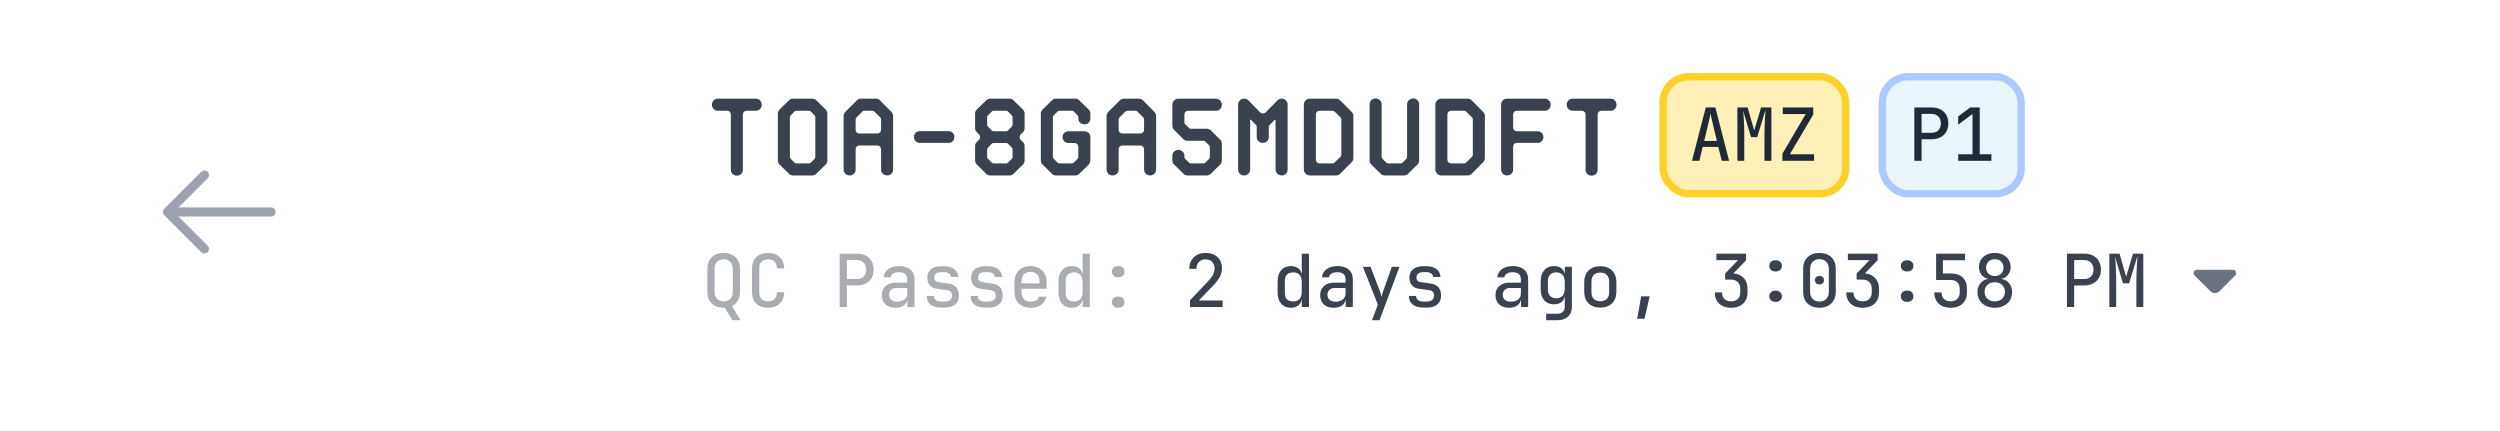<svg width="342" height="59" viewBox="0 0 342 59" fill="none" xmlns="http://www.w3.org/2000/svg">
<g filter="url(#filter0_d_1139_12044)">
<rect width="40" height="55" transform="translate(0 0.5)" fill="white"/>
<path fill-rule="evenodd" clip-rule="evenodd" d="M28.417 22.5C28.661 22.744 28.661 23.14 28.417 23.384L23.801 28L28.417 32.617C28.661 32.861 28.661 33.256 28.417 33.501C28.173 33.745 27.777 33.745 27.533 33.501L22.475 28.442C22.358 28.325 22.292 28.166 22.292 28C22.292 27.834 22.358 27.675 22.475 27.558L27.533 22.5C27.777 22.256 28.173 22.256 28.417 22.5Z" fill="#9CA3AF"/>
<path fill-rule="evenodd" clip-rule="evenodd" d="M22.433 28C22.433 27.655 22.713 27.375 23.058 27.375H37.083C37.428 27.375 37.708 27.655 37.708 28C37.708 28.345 37.428 28.625 37.083 28.625H23.058C22.713 28.625 22.433 28.345 22.433 28Z" fill="#9CA3AF"/>
<path d="M57.824 47.067C56.263 52.083 51.62 55.5 46.367 55.5L40 55.5L40 0.5L72 0.5L69.135 10.733L57.824 47.067Z" fill="white"/>
</g>
<g filter="url(#filter1_d_1139_12044)">
<path d="M80.801 1.46881e-06L96 2.79753e-06L96 56L74.894 56C69.493 56 65.644 50.759 67.261 45.605L69.39 38.817L80.801 1.46881e-06Z" fill="white"/>
<rect width="212" height="56" transform="translate(96)" fill="white"/>
<path d="M101.625 14.658V22.224C101.625 22.453 101.547 22.646 101.391 22.802C101.234 22.954 101.037 23.029 100.797 23.029C100.568 23.029 100.373 22.954 100.211 22.802C100.055 22.646 99.977 22.453 99.977 22.224V14.658C99.977 14.516 99.926 14.396 99.823 14.299C99.726 14.201 99.606 14.152 99.464 14.152H98.205C97.975 14.152 97.782 14.072 97.626 13.911C97.47 13.749 97.392 13.554 97.392 13.325C97.392 13.095 97.47 12.9 97.626 12.739C97.782 12.578 97.975 12.497 98.205 12.497H103.412C103.642 12.497 103.83 12.578 103.976 12.739C104.127 12.895 104.203 13.09 104.203 13.325C104.203 13.559 104.127 13.757 103.976 13.918C103.83 14.074 103.642 14.152 103.412 14.152H102.138C101.996 14.152 101.874 14.201 101.771 14.299C101.674 14.396 101.625 14.516 101.625 14.658ZM111.696 12.753L112.956 13.984C113.108 14.135 113.183 14.326 113.183 14.555V20.942C113.183 21.171 113.108 21.362 112.956 21.513L111.696 22.744C111.55 22.915 111.357 23 111.118 23H108.474C108.225 23 108.034 22.915 107.902 22.744L106.643 21.513C106.486 21.357 106.408 21.166 106.408 20.942V14.555C106.408 14.331 106.486 14.14 106.643 13.984L107.902 12.753C108.034 12.582 108.225 12.497 108.474 12.497H111.118C111.357 12.497 111.55 12.582 111.696 12.753ZM110.92 21.242L111.447 20.707C111.506 20.634 111.535 20.549 111.535 20.451V15.053C111.535 14.956 111.506 14.87 111.447 14.797L110.92 14.255C110.852 14.187 110.761 14.152 110.649 14.152H108.957C108.845 14.152 108.754 14.187 108.686 14.255L108.159 14.797C108.09 14.865 108.056 14.951 108.056 15.053V20.451C108.056 20.554 108.09 20.639 108.159 20.707L108.686 21.242C108.759 21.315 108.85 21.352 108.957 21.352H110.649C110.756 21.352 110.847 21.315 110.92 21.242ZM122.178 14.87V22.187C122.178 22.416 122.1 22.609 121.944 22.766C121.792 22.922 121.602 23 121.372 23C121.138 23 120.938 22.922 120.772 22.766C120.611 22.609 120.53 22.416 120.53 22.187V19.419C120.53 19.277 120.481 19.157 120.383 19.06C120.291 18.957 120.174 18.906 120.032 18.906H117.542C117.4 18.906 117.283 18.955 117.19 19.052C117.097 19.15 117.051 19.272 117.051 19.419V22.187C117.051 22.416 116.97 22.609 116.809 22.766C116.648 22.922 116.453 23 116.223 23C115.994 23 115.799 22.922 115.637 22.766C115.481 22.609 115.403 22.416 115.403 22.187V14.87C115.403 14.646 115.481 14.455 115.637 14.299L117.197 12.753C117.344 12.582 117.529 12.497 117.754 12.497H119.842C120.047 12.497 120.23 12.578 120.391 12.739L121.936 14.299C122.097 14.46 122.178 14.65 122.178 14.87ZM120.53 16.745V15.332C120.53 15.224 120.501 15.141 120.442 15.082L119.6 14.255C119.531 14.187 119.446 14.152 119.343 14.152H118.252C118.14 14.152 118.05 14.187 117.981 14.255L117.154 15.082C117.085 15.151 117.051 15.234 117.051 15.332V16.745C117.051 16.892 117.097 17.014 117.19 17.111C117.283 17.209 117.4 17.258 117.542 17.258H120.032C120.174 17.258 120.291 17.209 120.383 17.111C120.481 17.009 120.53 16.887 120.53 16.745ZM125.833 16.943H129.766C129.996 16.943 130.184 17.019 130.33 17.17C130.482 17.316 130.557 17.504 130.557 17.734C130.557 17.968 130.482 18.164 130.33 18.32C130.184 18.471 129.996 18.547 129.766 18.547H125.833C125.604 18.547 125.411 18.469 125.255 18.312C125.103 18.156 125.028 17.963 125.028 17.734C125.028 17.504 125.103 17.316 125.255 17.17C125.411 17.019 125.604 16.943 125.833 16.943ZM138.117 23H135.458C135.209 23 135.018 22.915 134.887 22.744L133.627 21.513C133.471 21.357 133.392 21.166 133.392 20.942V18.994C133.392 18.75 133.471 18.559 133.627 18.422L133.927 18.122C134.03 18.02 134.081 17.895 134.081 17.748C134.081 17.612 134.03 17.492 133.927 17.39L133.627 17.089C133.471 16.953 133.392 16.762 133.392 16.518V14.555C133.392 14.331 133.471 14.14 133.627 13.984L134.887 12.753C135.018 12.582 135.209 12.497 135.458 12.497H138.117C138.346 12.497 138.534 12.582 138.681 12.753L139.94 13.984C140.092 14.135 140.167 14.326 140.167 14.555V16.518C140.167 16.748 140.092 16.938 139.94 17.089L139.625 17.39C139.537 17.477 139.494 17.597 139.494 17.748C139.494 17.91 139.537 18.034 139.625 18.122L139.94 18.422C140.092 18.574 140.167 18.764 140.167 18.994V20.942C140.167 21.171 140.092 21.362 139.94 21.513L138.681 22.744C138.534 22.915 138.346 23 138.117 23ZM138.432 14.797L137.904 14.255C137.836 14.187 137.746 14.152 137.633 14.152H135.941C135.829 14.152 135.739 14.187 135.67 14.255L135.143 14.797C135.075 14.865 135.04 14.946 135.04 15.039V16.042C135.04 16.145 135.075 16.23 135.143 16.298L135.67 16.848C135.758 16.921 135.849 16.957 135.941 16.957H137.633C137.726 16.957 137.816 16.921 137.904 16.848L138.432 16.298C138.49 16.225 138.519 16.14 138.519 16.042V15.039C138.519 14.951 138.49 14.87 138.432 14.797ZM138.432 19.221L137.904 18.664C137.821 18.596 137.731 18.561 137.633 18.561H135.941C135.844 18.561 135.753 18.596 135.67 18.664L135.143 19.221C135.075 19.289 135.04 19.375 135.04 19.477V20.466C135.04 20.559 135.075 20.639 135.143 20.707L135.67 21.242C135.744 21.315 135.834 21.352 135.941 21.352H137.633C137.741 21.352 137.831 21.315 137.904 21.242L138.432 20.707C138.49 20.634 138.519 20.554 138.519 20.466V19.477C138.519 19.379 138.49 19.294 138.432 19.221ZM147.514 15.214V15.039C147.514 14.951 147.485 14.87 147.426 14.797L146.899 14.255C146.831 14.187 146.74 14.152 146.628 14.152H144.936C144.824 14.152 144.733 14.187 144.665 14.255L144.138 14.797C144.069 14.865 144.035 14.946 144.035 15.039V20.466C144.035 20.559 144.069 20.639 144.138 20.707L144.665 21.242C144.738 21.315 144.829 21.352 144.936 21.352H146.628C146.735 21.352 146.826 21.315 146.899 21.242L147.426 20.707C147.485 20.634 147.514 20.554 147.514 20.466V19.067C147.514 18.925 147.465 18.806 147.368 18.708C147.275 18.61 147.158 18.561 147.016 18.561H146.167C145.947 18.561 145.756 18.483 145.595 18.327C145.434 18.171 145.354 17.978 145.354 17.748C145.354 17.524 145.434 17.336 145.595 17.185C145.756 17.033 145.947 16.957 146.167 16.957H148.356C148.586 16.957 148.776 17.033 148.928 17.185C149.084 17.331 149.162 17.519 149.162 17.748V20.927C149.162 21.142 149.086 21.337 148.935 21.513L147.675 22.744C147.529 22.915 147.336 23 147.097 23H144.453C144.204 23 144.013 22.915 143.881 22.744L142.622 21.513C142.465 21.357 142.387 21.162 142.387 20.927V14.555C142.387 14.331 142.465 14.14 142.622 13.984L143.881 12.753C144.013 12.582 144.204 12.497 144.453 12.497H147.097C147.336 12.497 147.529 12.582 147.675 12.753L148.935 13.984C149.086 14.135 149.162 14.326 149.162 14.555V15.214C149.162 15.444 149.084 15.634 148.928 15.786C148.776 15.937 148.586 16.013 148.356 16.013C148.122 16.013 147.922 15.937 147.756 15.786C147.595 15.634 147.514 15.444 147.514 15.214ZM158.157 14.87V22.187C158.157 22.416 158.079 22.609 157.922 22.766C157.771 22.922 157.581 23 157.351 23C157.117 23 156.917 22.922 156.751 22.766C156.589 22.609 156.509 22.416 156.509 22.187V19.419C156.509 19.277 156.46 19.157 156.362 19.06C156.27 18.957 156.152 18.906 156.011 18.906H153.521C153.379 18.906 153.262 18.955 153.169 19.052C153.076 19.15 153.03 19.272 153.03 19.419V22.187C153.03 22.416 152.949 22.609 152.788 22.766C152.627 22.922 152.432 23 152.202 23C151.973 23 151.777 22.922 151.616 22.766C151.46 22.609 151.382 22.416 151.382 22.187V14.87C151.382 14.646 151.46 14.455 151.616 14.299L153.176 12.753C153.323 12.582 153.508 12.497 153.733 12.497H155.82C156.025 12.497 156.209 12.578 156.37 12.739L157.915 14.299C158.076 14.46 158.157 14.65 158.157 14.87ZM156.509 16.745V15.332C156.509 15.224 156.48 15.141 156.421 15.082L155.579 14.255C155.51 14.187 155.425 14.152 155.322 14.152H154.231C154.119 14.152 154.028 14.187 153.96 14.255L153.132 15.082C153.064 15.151 153.03 15.234 153.03 15.332V16.745C153.03 16.892 153.076 17.014 153.169 17.111C153.262 17.209 153.379 17.258 153.521 17.258H156.011C156.152 17.258 156.27 17.209 156.362 17.111C156.46 17.009 156.509 16.887 156.509 16.745ZM162.025 20.283V20.466C162.025 20.568 162.059 20.654 162.127 20.722L162.654 21.242C162.728 21.315 162.818 21.352 162.925 21.352H164.617C164.725 21.352 164.815 21.315 164.888 21.242L165.416 20.722C165.474 20.649 165.504 20.564 165.504 20.466V19.148C165.504 19.05 165.474 18.964 165.416 18.891L164.888 18.364C164.82 18.295 164.73 18.261 164.617 18.261H162.442C162.188 18.261 161.998 18.181 161.871 18.02L160.611 16.774C160.455 16.618 160.377 16.423 160.377 16.189V13.325C160.377 13.095 160.455 12.9 160.611 12.739C160.772 12.578 160.967 12.497 161.197 12.497H166.346C166.575 12.497 166.766 12.578 166.917 12.739C167.073 12.895 167.152 13.09 167.152 13.325C167.152 13.564 167.073 13.762 166.917 13.918C166.766 14.074 166.575 14.152 166.346 14.152H162.515C162.374 14.152 162.257 14.201 162.164 14.299C162.071 14.396 162.025 14.516 162.025 14.658V15.727C162.025 15.849 162.059 15.935 162.127 15.983L162.654 16.503C162.728 16.577 162.818 16.613 162.925 16.613H165.086C165.325 16.613 165.518 16.696 165.665 16.862L166.925 18.093C167.076 18.269 167.152 18.459 167.152 18.664V20.956C167.152 21.152 167.076 21.337 166.925 21.513L165.665 22.744C165.518 22.915 165.325 23 165.086 23H162.442C162.193 23 162.003 22.915 161.871 22.744L160.611 21.513C160.455 21.357 160.377 21.171 160.377 20.956V20.283C160.377 20.068 160.455 19.885 160.611 19.733C160.772 19.582 160.967 19.506 161.197 19.506C161.426 19.506 161.622 19.582 161.783 19.733C161.944 19.885 162.025 20.068 162.025 20.283ZM174.498 22.187V15.485C174.498 15.407 174.479 15.368 174.44 15.368C174.415 15.368 174.384 15.388 174.345 15.427L173.671 16.115C173.602 16.184 173.568 16.274 173.568 16.386V17.748C173.568 17.978 173.49 18.169 173.334 18.32C173.178 18.471 172.985 18.547 172.755 18.547C172.516 18.547 172.316 18.471 172.155 18.32C171.998 18.169 171.92 17.978 171.92 17.748V16.386C171.92 16.269 171.888 16.179 171.825 16.115L171.166 15.412C171.141 15.373 171.112 15.354 171.078 15.354C171.039 15.354 171.019 15.393 171.019 15.471V22.187C171.019 22.416 170.939 22.609 170.778 22.766C170.617 22.922 170.421 23 170.192 23C169.962 23 169.767 22.922 169.606 22.766C169.45 22.609 169.371 22.416 169.371 22.187V13.31C169.371 13.081 169.45 12.888 169.606 12.731C169.767 12.575 169.962 12.497 170.192 12.497C170.431 12.497 170.631 12.578 170.792 12.739L172.382 14.372C172.523 14.475 172.648 14.526 172.755 14.526C172.838 14.526 172.96 14.479 173.121 14.387L174.74 12.739C174.901 12.578 175.101 12.497 175.341 12.497C175.57 12.497 175.761 12.575 175.912 12.731C176.068 12.888 176.146 13.081 176.146 13.31V22.187C176.146 22.416 176.068 22.609 175.912 22.766C175.761 22.922 175.57 23 175.341 23C175.106 23 174.906 22.922 174.74 22.766C174.579 22.609 174.498 22.416 174.498 22.187ZM183.354 12.739L184.899 14.299C185.06 14.46 185.141 14.65 185.141 14.87V20.627C185.141 20.847 185.06 21.037 184.899 21.198L183.354 22.758C183.193 22.919 183.01 23 182.805 23H179.186C178.957 23 178.762 22.919 178.6 22.758C178.444 22.597 178.366 22.402 178.366 22.172V13.325C178.366 13.095 178.444 12.9 178.6 12.739C178.762 12.578 178.957 12.497 179.186 12.497H182.805C183.01 12.497 183.193 12.578 183.354 12.739ZM182.563 21.242L183.405 20.422C183.464 20.349 183.493 20.258 183.493 20.151V15.354C183.493 15.246 183.464 15.156 183.405 15.082L182.563 14.255C182.495 14.187 182.409 14.152 182.307 14.152H180.505C180.363 14.152 180.246 14.201 180.153 14.299C180.06 14.396 180.014 14.516 180.014 14.658V20.839C180.014 20.986 180.06 21.108 180.153 21.206C180.246 21.303 180.363 21.352 180.505 21.352H182.307C182.404 21.352 182.49 21.315 182.563 21.242ZM189.009 13.281V20.451C189.009 20.554 189.043 20.639 189.111 20.707L189.639 21.242C189.712 21.315 189.802 21.352 189.91 21.352H191.602C191.709 21.352 191.799 21.315 191.873 21.242L192.4 20.707C192.458 20.649 192.488 20.564 192.488 20.451V13.281C192.488 13.051 192.568 12.858 192.729 12.702C192.896 12.546 193.096 12.468 193.33 12.468C193.56 12.468 193.75 12.546 193.901 12.702C194.058 12.858 194.136 13.051 194.136 13.281V20.942C194.136 21.171 194.06 21.362 193.909 21.513L192.649 22.744C192.502 22.915 192.31 23 192.07 23H189.426C189.177 23 188.987 22.915 188.855 22.744L187.595 21.513C187.439 21.357 187.361 21.166 187.361 20.942V13.281C187.361 13.051 187.439 12.858 187.595 12.702C187.756 12.546 187.952 12.468 188.181 12.468C188.411 12.468 188.606 12.546 188.767 12.702C188.928 12.858 189.009 13.051 189.009 13.281ZM201.343 12.739L202.889 14.299C203.05 14.46 203.13 14.65 203.13 14.87V20.627C203.13 20.847 203.05 21.037 202.889 21.198L201.343 22.758C201.182 22.919 200.999 23 200.794 23H197.176C196.946 23 196.751 22.919 196.59 22.758C196.434 22.597 196.356 22.402 196.356 22.172V13.325C196.356 13.095 196.434 12.9 196.59 12.739C196.751 12.578 196.946 12.497 197.176 12.497H200.794C200.999 12.497 201.182 12.578 201.343 12.739ZM200.552 21.242L201.395 20.422C201.453 20.349 201.483 20.258 201.483 20.151V15.354C201.483 15.246 201.453 15.156 201.395 15.082L200.552 14.255C200.484 14.187 200.399 14.152 200.296 14.152H198.494C198.353 14.152 198.235 14.201 198.143 14.299C198.05 14.396 198.004 14.516 198.004 14.658V20.839C198.004 20.986 198.05 21.108 198.143 21.206C198.235 21.303 198.353 21.352 198.494 21.352H200.296C200.394 21.352 200.479 21.315 200.552 21.242ZM206.998 19.067V22.187C206.998 22.416 206.918 22.609 206.757 22.766C206.595 22.922 206.4 23 206.171 23C205.941 23 205.746 22.922 205.585 22.766C205.428 22.609 205.35 22.416 205.35 22.187V13.325C205.35 13.095 205.428 12.9 205.585 12.739C205.746 12.578 205.941 12.497 206.171 12.497H211.334C211.564 12.497 211.752 12.578 211.898 12.739C212.05 12.895 212.125 13.09 212.125 13.325C212.125 13.559 212.05 13.757 211.898 13.918C211.752 14.074 211.564 14.152 211.334 14.152H207.504C207.362 14.152 207.242 14.201 207.145 14.299C207.047 14.396 206.998 14.516 206.998 14.658V16.43C206.998 16.577 207.047 16.701 207.145 16.804C207.242 16.906 207.362 16.957 207.504 16.957H210.338C210.568 16.957 210.758 17.033 210.909 17.185C211.061 17.331 211.136 17.519 211.136 17.748C211.136 17.968 211.061 18.156 210.909 18.312C210.758 18.469 210.568 18.547 210.338 18.547H207.504C207.362 18.547 207.242 18.598 207.145 18.701C207.047 18.803 206.998 18.925 206.998 19.067ZM218.556 14.658V22.224C218.556 22.453 218.478 22.646 218.322 22.802C218.166 22.954 217.968 23.029 217.729 23.029C217.499 23.029 217.304 22.954 217.143 22.802C216.987 22.646 216.908 22.453 216.908 22.224V14.658C216.908 14.516 216.857 14.396 216.755 14.299C216.657 14.201 216.537 14.152 216.396 14.152H215.136C214.907 14.152 214.714 14.072 214.557 13.911C214.401 13.749 214.323 13.554 214.323 13.325C214.323 13.095 214.401 12.9 214.557 12.739C214.714 12.578 214.907 12.497 215.136 12.497H220.344C220.573 12.497 220.761 12.578 220.908 12.739C221.059 12.895 221.135 13.09 221.135 13.325C221.135 13.559 221.059 13.757 220.908 13.918C220.761 14.074 220.573 14.152 220.344 14.152H219.069C218.928 14.152 218.805 14.201 218.703 14.299C218.605 14.396 218.556 14.516 218.556 14.658Z" fill="#1F2937" fill-opacity="0.88"/>
<rect x="227.5" y="9.5" width="25" height="16" rx="3.5" fill="#FFF0B8"/>
<rect x="227.5" y="9.5" width="25" height="16" rx="3.5" stroke="#FFD028"/>
<path d="M231.46 21L233.35 13.7H234.66L236.54 21H235.53L235.07 19.1H232.93L232.47 21H231.46ZM233.13 18.28H234.87L234.35 16.1C234.25 15.7 234.17 15.36 234.11 15.08C234.05 14.8 234.013 14.61 234 14.51C233.987 14.61 233.95 14.8 233.89 15.08C233.83 15.36 233.753 15.697 233.66 16.09L233.13 18.28ZM237.676 21V13.7H239.076L239.976 16.85L240.916 13.7H242.326V21H241.376V17.65C241.376 17.297 241.383 16.907 241.396 16.48C241.409 16.047 241.426 15.617 241.446 15.19C241.473 14.757 241.499 14.367 241.526 14.02L240.386 17.76H239.546L238.446 14.11C238.506 14.597 238.549 15.14 238.576 15.74C238.603 16.333 238.616 16.97 238.616 17.65V21H237.676ZM243.832 21V20.03L247.022 14.6H243.882V13.7H248.052V14.67L244.852 20.1H248.162V21H243.832Z" fill="#1F2937"/>
<rect x="257.5" y="9.5" width="19" height="16" rx="3.5" fill="#EAF4FB"/>
<rect x="257.5" y="9.5" width="19" height="16" rx="3.5" stroke="#AAC9FF"/>
<path d="M261.88 21V13.7H264.25C264.717 13.7 265.12 13.79 265.46 13.97C265.8 14.15 266.063 14.403 266.25 14.73C266.437 15.05 266.53 15.433 266.53 15.88C266.53 16.32 266.437 16.703 266.25 17.03C266.063 17.35 265.797 17.6 265.45 17.78C265.11 17.96 264.71 18.05 264.25 18.05H262.87V21H261.88ZM262.87 17.17H264.25C264.637 17.17 264.943 17.053 265.17 16.82C265.397 16.58 265.51 16.267 265.51 15.88C265.51 15.487 265.397 15.173 265.17 14.94C264.943 14.7 264.637 14.58 264.25 14.58H262.87V17.17ZM267.886 21V20.1H269.836V14.59L267.876 16.05V14.93L269.536 13.7H270.826V20.1H272.426V21H267.886Z" fill="#1F2937"/>
<path d="M100.19 42.8L99.15 41.09C99.13 41.097 99.107 41.1 99.08 41.1C99.053 41.1 99.027 41.1 99 41.1C98.32 41.1 97.777 40.903 97.37 40.51C96.97 40.117 96.77 39.593 96.77 38.94V35.76C96.77 35.1 96.97 34.577 97.37 34.19C97.777 33.797 98.32 33.6 99 33.6C99.68 33.6 100.22 33.797 100.62 34.19C101.027 34.577 101.23 35.1 101.23 35.76V38.94C101.23 39.387 101.133 39.777 100.94 40.11C100.747 40.443 100.477 40.693 100.13 40.86L101.31 42.8H100.19ZM99 40.22C99.38 40.22 99.68 40.107 99.9 39.88C100.127 39.647 100.24 39.333 100.24 38.94V35.76C100.24 35.367 100.127 35.053 99.9 34.82C99.68 34.587 99.38 34.47 99 34.47C98.62 34.47 98.317 34.587 98.09 34.82C97.87 35.053 97.76 35.367 97.76 35.76V38.94C97.76 39.333 97.87 39.647 98.09 39.88C98.317 40.107 98.62 40.22 99 40.22ZM105.076 41.1C104.403 41.1 103.866 40.913 103.466 40.54C103.073 40.16 102.876 39.64 102.876 38.98V35.71C102.876 35.057 103.073 34.543 103.466 34.17C103.866 33.79 104.403 33.6 105.076 33.6C105.743 33.6 106.273 33.79 106.666 34.17C107.066 34.55 107.266 35.063 107.266 35.71H106.276C106.276 35.317 106.169 35.013 105.956 34.8C105.743 34.587 105.449 34.48 105.076 34.48C104.696 34.48 104.399 34.587 104.186 34.8C103.973 35.013 103.866 35.317 103.866 35.71V38.98C103.866 39.38 103.973 39.687 104.186 39.9C104.399 40.113 104.696 40.22 105.076 40.22C105.449 40.22 105.743 40.113 105.956 39.9C106.169 39.687 106.276 39.38 106.276 38.98H107.266C107.266 39.633 107.066 40.15 106.666 40.53C106.273 40.91 105.743 41.1 105.076 41.1ZM114.868 41V33.7H117.238C117.705 33.7 118.108 33.79 118.448 33.97C118.788 34.15 119.052 34.403 119.238 34.73C119.425 35.05 119.518 35.433 119.518 35.88C119.518 36.32 119.425 36.703 119.238 37.03C119.052 37.35 118.785 37.6 118.438 37.78C118.098 37.96 117.698 38.05 117.238 38.05H115.858V41H114.868ZM115.858 37.17H117.238C117.625 37.17 117.932 37.053 118.158 36.82C118.385 36.58 118.498 36.267 118.498 35.88C118.498 35.487 118.385 35.173 118.158 34.94C117.932 34.7 117.625 34.58 117.238 34.58H115.858V37.17ZM122.474 41.1C121.908 41.1 121.458 40.943 121.124 40.63C120.798 40.31 120.634 39.893 120.634 39.38C120.634 38.867 120.804 38.453 121.144 38.14C121.491 37.827 121.944 37.67 122.504 37.67H124.114V37.25C124.114 36.577 123.741 36.24 122.994 36.24C122.661 36.24 122.391 36.303 122.184 36.43C121.984 36.55 121.878 36.72 121.864 36.94H120.884C120.918 36.493 121.121 36.127 121.494 35.84C121.868 35.547 122.368 35.4 122.994 35.4C123.668 35.4 124.188 35.56 124.554 35.88C124.921 36.2 125.104 36.65 125.104 37.23V41H124.134V39.99H124.114C124.068 40.33 123.898 40.6 123.604 40.8C123.318 41 122.941 41.1 122.474 41.1ZM122.734 40.27C123.154 40.27 123.488 40.17 123.734 39.97C123.988 39.763 124.114 39.483 124.114 39.13V38.4H122.594C122.308 38.4 122.074 38.487 121.894 38.66C121.721 38.827 121.634 39.05 121.634 39.33C121.634 39.617 121.731 39.847 121.924 40.02C122.118 40.187 122.388 40.27 122.734 40.27ZM128.76 41.08C128.134 41.08 127.647 40.94 127.3 40.66C126.954 40.38 126.78 39.987 126.78 39.48H127.76C127.76 39.72 127.847 39.91 128.02 40.05C128.2 40.183 128.447 40.25 128.76 40.25H129.2C129.527 40.25 129.777 40.18 129.95 40.04C130.13 39.9 130.22 39.703 130.22 39.45C130.22 39.003 130 38.753 129.56 38.7L128.08 38.49C127.687 38.43 127.384 38.27 127.17 38.01C126.957 37.743 126.85 37.4 126.85 36.98C126.85 36.487 127.017 36.103 127.35 35.83C127.684 35.557 128.15 35.42 128.75 35.42H129.19C129.75 35.42 130.204 35.553 130.55 35.82C130.897 36.087 131.08 36.44 131.1 36.88H130.1C130.087 36.693 130 36.54 129.84 36.42C129.68 36.293 129.464 36.23 129.19 36.23H128.75C128.45 36.23 128.217 36.297 128.05 36.43C127.89 36.563 127.81 36.743 127.81 36.97C127.81 37.337 127.994 37.543 128.36 37.59L129.75 37.79C130.704 37.917 131.18 38.47 131.18 39.45C131.18 39.97 131.007 40.373 130.66 40.66C130.32 40.94 129.834 41.08 129.2 41.08H128.76ZM134.757 41.08C134.13 41.08 133.643 40.94 133.297 40.66C132.95 40.38 132.777 39.987 132.777 39.48H133.757C133.757 39.72 133.843 39.91 134.017 40.05C134.197 40.183 134.443 40.25 134.757 40.25H135.197C135.523 40.25 135.773 40.18 135.947 40.04C136.127 39.9 136.217 39.703 136.217 39.45C136.217 39.003 135.997 38.753 135.557 38.7L134.077 38.49C133.683 38.43 133.38 38.27 133.167 38.01C132.953 37.743 132.847 37.4 132.847 36.98C132.847 36.487 133.013 36.103 133.347 35.83C133.68 35.557 134.147 35.42 134.747 35.42H135.187C135.747 35.42 136.2 35.553 136.547 35.82C136.893 36.087 137.077 36.44 137.097 36.88H136.097C136.083 36.693 135.997 36.54 135.837 36.42C135.677 36.293 135.46 36.23 135.187 36.23H134.747C134.447 36.23 134.213 36.297 134.047 36.43C133.887 36.563 133.807 36.743 133.807 36.97C133.807 37.337 133.99 37.543 134.357 37.59L135.747 37.79C136.7 37.917 137.177 38.47 137.177 39.45C137.177 39.97 137.003 40.373 136.657 40.66C136.317 40.94 135.83 41.08 135.197 41.08H134.757ZM140.973 41.1C140.313 41.1 139.779 40.903 139.373 40.51C138.973 40.117 138.773 39.58 138.773 38.9V37.6C138.773 36.92 138.973 36.383 139.373 35.99C139.779 35.597 140.313 35.4 140.973 35.4C141.413 35.4 141.796 35.49 142.123 35.67C142.456 35.843 142.713 36.09 142.893 36.41C143.079 36.723 143.173 37.09 143.173 37.51V38.5H139.743V38.98C139.743 39.38 139.853 39.693 140.073 39.92C140.293 40.147 140.593 40.26 140.973 40.26C141.293 40.26 141.556 40.2 141.763 40.08C141.969 39.96 142.093 39.793 142.133 39.58H143.123C143.056 40.047 142.826 40.417 142.433 40.69C142.039 40.963 141.553 41.1 140.973 41.1ZM139.743 37.51V37.77H142.203V37.51C142.203 37.09 142.096 36.767 141.883 36.54C141.669 36.313 141.366 36.2 140.973 36.2C140.579 36.2 140.276 36.313 140.063 36.54C139.849 36.767 139.743 37.09 139.743 37.51ZM146.609 41.1C146.055 41.1 145.615 40.917 145.289 40.55C144.962 40.177 144.799 39.673 144.799 39.04V37.46C144.799 36.827 144.962 36.327 145.289 35.96C145.615 35.587 146.055 35.4 146.609 35.4C147.015 35.4 147.352 35.503 147.619 35.71C147.892 35.917 148.059 36.2 148.119 36.56L148.099 35.28V33.7H149.089V41H148.109V39.93C148.049 40.297 147.885 40.583 147.619 40.79C147.352 40.997 147.015 41.1 146.609 41.1ZM146.949 40.24C147.302 40.24 147.582 40.13 147.789 39.91C147.995 39.69 148.099 39.38 148.099 38.98V37.52C148.099 37.12 147.995 36.81 147.789 36.59C147.582 36.37 147.302 36.26 146.949 36.26C146.582 36.26 146.295 36.357 146.089 36.55C145.889 36.737 145.789 37.043 145.789 37.47V39.03C145.789 39.457 145.889 39.767 146.089 39.96C146.295 40.147 146.582 40.24 146.949 40.24ZM152.965 36.93C152.685 36.93 152.472 36.86 152.325 36.72C152.178 36.58 152.105 36.393 152.105 36.16C152.105 35.933 152.178 35.75 152.325 35.61C152.472 35.47 152.685 35.4 152.965 35.4C153.245 35.4 153.458 35.47 153.605 35.61C153.752 35.75 153.825 35.933 153.825 36.16C153.825 36.393 153.752 36.58 153.605 36.72C153.458 36.86 153.245 36.93 152.965 36.93ZM152.965 41.1C152.685 41.1 152.472 41.03 152.325 40.89C152.178 40.75 152.105 40.567 152.105 40.34C152.105 40.107 152.178 39.92 152.325 39.78C152.472 39.64 152.685 39.57 152.965 39.57C153.245 39.57 153.458 39.64 153.605 39.78C153.752 39.92 153.825 40.107 153.825 40.34C153.825 40.567 153.752 40.75 153.605 40.89C153.458 41.03 153.245 41.1 152.965 41.1Z" fill="#1F2937" fill-opacity="0.38"/>
<path d="M162.787 41V40.09L165.267 37.47C165.587 37.137 165.814 36.833 165.947 36.56C166.087 36.28 166.157 36.007 166.157 35.74C166.157 35.36 166.047 35.057 165.827 34.83C165.607 34.597 165.31 34.48 164.937 34.48C164.55 34.48 164.244 34.597 164.017 34.83C163.79 35.063 163.677 35.38 163.677 35.78H162.687C162.7 35.113 162.91 34.583 163.317 34.19C163.73 33.797 164.27 33.6 164.937 33.6C165.617 33.6 166.157 33.793 166.557 34.18C166.964 34.567 167.167 35.083 167.167 35.73C167.167 36.083 167.074 36.453 166.887 36.84C166.7 37.22 166.384 37.64 165.937 38.1L163.997 40.1H167.257V41H162.787ZM176.589 41.1C176.036 41.1 175.596 40.917 175.269 40.55C174.943 40.177 174.779 39.673 174.779 39.04V37.46C174.779 36.827 174.943 36.327 175.269 35.96C175.596 35.587 176.036 35.4 176.589 35.4C176.996 35.4 177.333 35.503 177.599 35.71C177.873 35.917 178.039 36.2 178.099 36.56L178.079 35.28V33.7H179.069V41H178.089V39.93C178.029 40.297 177.866 40.583 177.599 40.79C177.333 40.997 176.996 41.1 176.589 41.1ZM176.929 40.24C177.283 40.24 177.563 40.13 177.769 39.91C177.976 39.69 178.079 39.38 178.079 38.98V37.52C178.079 37.12 177.976 36.81 177.769 36.59C177.563 36.37 177.283 36.26 176.929 36.26C176.563 36.26 176.276 36.357 176.069 36.55C175.869 36.737 175.769 37.043 175.769 37.47V39.03C175.769 39.457 175.869 39.767 176.069 39.96C176.276 40.147 176.563 40.24 176.929 40.24ZM182.435 41.1C181.869 41.1 181.419 40.943 181.085 40.63C180.759 40.31 180.595 39.893 180.595 39.38C180.595 38.867 180.765 38.453 181.105 38.14C181.452 37.827 181.905 37.67 182.465 37.67H184.075V37.25C184.075 36.577 183.702 36.24 182.955 36.24C182.622 36.24 182.352 36.303 182.145 36.43C181.945 36.55 181.839 36.72 181.825 36.94H180.845C180.879 36.493 181.082 36.127 181.455 35.84C181.829 35.547 182.329 35.4 182.955 35.4C183.629 35.4 184.149 35.56 184.515 35.88C184.882 36.2 185.065 36.65 185.065 37.23V41H184.095V39.99H184.075C184.029 40.33 183.859 40.6 183.565 40.8C183.279 41 182.902 41.1 182.435 41.1ZM182.695 40.27C183.115 40.27 183.449 40.17 183.695 39.97C183.949 39.763 184.075 39.483 184.075 39.13V38.4H182.555C182.269 38.4 182.035 38.487 181.855 38.66C181.682 38.827 181.595 39.05 181.595 39.33C181.595 39.617 181.692 39.847 181.885 40.02C182.079 40.187 182.349 40.27 182.695 40.27ZM187.691 42.8L188.491 40.67L186.441 35.5H187.491L188.731 38.75C188.785 38.89 188.838 39.04 188.891 39.2C188.945 39.36 188.981 39.5 189.001 39.62C189.021 39.5 189.055 39.36 189.101 39.2C189.148 39.04 189.198 38.89 189.251 38.75L190.401 35.5H191.451L188.721 42.8H187.691ZM194.718 41.08C194.091 41.08 193.604 40.94 193.257 40.66C192.911 40.38 192.738 39.987 192.738 39.48H193.718C193.718 39.72 193.804 39.91 193.978 40.05C194.158 40.183 194.404 40.25 194.718 40.25H195.158C195.484 40.25 195.734 40.18 195.908 40.04C196.088 39.9 196.178 39.703 196.178 39.45C196.178 39.003 195.958 38.753 195.518 38.7L194.038 38.49C193.644 38.43 193.341 38.27 193.128 38.01C192.914 37.743 192.808 37.4 192.808 36.98C192.808 36.487 192.974 36.103 193.308 35.83C193.641 35.557 194.108 35.42 194.708 35.42H195.148C195.708 35.42 196.161 35.553 196.508 35.82C196.854 36.087 197.038 36.44 197.058 36.88H196.058C196.044 36.693 195.958 36.54 195.798 36.42C195.638 36.293 195.421 36.23 195.148 36.23H194.708C194.408 36.23 194.174 36.297 194.008 36.43C193.848 36.563 193.768 36.743 193.768 36.97C193.768 37.337 193.951 37.543 194.318 37.59L195.708 37.79C196.661 37.917 197.138 38.47 197.138 39.45C197.138 39.97 196.964 40.373 196.618 40.66C196.278 40.94 195.791 41.08 195.158 41.08H194.718ZM206.42 41.1C205.853 41.1 205.403 40.943 205.07 40.63C204.743 40.31 204.58 39.893 204.58 39.38C204.58 38.867 204.75 38.453 205.09 38.14C205.436 37.827 205.89 37.67 206.45 37.67H208.06V37.25C208.06 36.577 207.686 36.24 206.94 36.24C206.606 36.24 206.336 36.303 206.13 36.43C205.93 36.55 205.823 36.72 205.81 36.94H204.83C204.863 36.493 205.066 36.127 205.44 35.84C205.813 35.547 206.313 35.4 206.94 35.4C207.613 35.4 208.133 35.56 208.5 35.88C208.866 36.2 209.05 36.65 209.05 37.23V41H208.08V39.99H208.06C208.013 40.33 207.843 40.6 207.55 40.8C207.263 41 206.886 41.1 206.42 41.1ZM206.68 40.27C207.1 40.27 207.433 40.17 207.68 39.97C207.933 39.763 208.06 39.483 208.06 39.13V38.4H206.54C206.253 38.4 206.02 38.487 205.84 38.66C205.666 38.827 205.58 39.05 205.58 39.33C205.58 39.617 205.676 39.847 205.87 40.02C206.063 40.187 206.333 40.27 206.68 40.27ZM211.516 42.8V41.92H213.066C213.366 41.92 213.606 41.833 213.786 41.66C213.966 41.493 214.056 41.263 214.056 40.97V40.51L214.076 39.56H214.066C213.999 39.9 213.836 40.163 213.576 40.35C213.322 40.537 212.996 40.63 212.596 40.63C212.029 40.63 211.582 40.45 211.256 40.09C210.929 39.723 210.766 39.223 210.766 38.59V37.46C210.766 36.827 210.929 36.327 211.256 35.96C211.582 35.587 212.029 35.4 212.596 35.4C212.982 35.4 213.302 35.493 213.556 35.68C213.816 35.867 213.982 36.123 214.056 36.45H214.066V35.5H215.036V40.98C215.036 41.54 214.859 41.983 214.506 42.31C214.152 42.637 213.672 42.8 213.066 42.8H211.516ZM212.906 39.8C213.259 39.8 213.539 39.69 213.746 39.47C213.952 39.25 214.056 38.94 214.056 38.54V37.51C214.056 37.117 213.952 36.81 213.746 36.59C213.539 36.37 213.259 36.26 212.906 36.26C212.539 36.26 212.256 36.367 212.056 36.58C211.856 36.787 211.756 37.07 211.756 37.43V38.63C211.756 38.99 211.856 39.277 212.056 39.49C212.256 39.697 212.539 39.8 212.906 39.8ZM218.922 41.08C218.249 41.08 217.712 40.887 217.312 40.5C216.919 40.113 216.722 39.573 216.722 38.88V37.62C216.722 36.927 216.919 36.387 217.312 36C217.712 35.613 218.249 35.42 218.922 35.42C219.595 35.42 220.129 35.613 220.522 36C220.922 36.387 221.122 36.927 221.122 37.62V38.88C221.122 39.573 220.922 40.113 220.522 40.5C220.129 40.887 219.595 41.08 218.922 41.08ZM218.922 40.21C219.295 40.21 219.589 40.107 219.802 39.9C220.022 39.687 220.132 39.377 220.132 38.97V37.53C220.132 37.123 220.022 36.817 219.802 36.61C219.589 36.397 219.295 36.29 218.922 36.29C218.549 36.29 218.252 36.397 218.032 36.61C217.819 36.817 217.712 37.123 217.712 37.53V38.97C217.712 39.377 217.819 39.687 218.032 39.9C218.252 40.107 218.549 40.21 218.922 40.21ZM223.968 42.6L224.508 39.54H225.678L224.968 42.6H223.968ZM236.81 41.1C236.123 41.1 235.58 40.913 235.18 40.54C234.78 40.16 234.58 39.647 234.58 39H235.57C235.57 39.38 235.68 39.68 235.9 39.9C236.127 40.113 236.433 40.22 236.82 40.22C237.2 40.22 237.503 40.113 237.73 39.9C237.957 39.68 238.07 39.38 238.07 39V38.49C238.07 38.11 237.957 37.81 237.73 37.59C237.51 37.363 237.207 37.25 236.82 37.25H236V36.42L237.76 34.59H234.8V33.7H238.87V34.6L237.13 36.4C237.723 36.453 238.193 36.667 238.54 37.04C238.887 37.407 239.06 37.89 239.06 38.49V39C239.06 39.647 238.857 40.16 238.45 40.54C238.05 40.913 237.503 41.1 236.81 41.1ZM242.906 36.14C242.646 36.14 242.436 36.07 242.276 35.93C242.123 35.79 242.046 35.603 242.046 35.37C242.046 35.137 242.123 34.95 242.276 34.81C242.436 34.67 242.646 34.6 242.906 34.6C243.166 34.6 243.373 34.67 243.526 34.81C243.686 34.95 243.766 35.137 243.766 35.37C243.766 35.603 243.686 35.79 243.526 35.93C243.373 36.07 243.166 36.14 242.906 36.14ZM242.906 40.3C242.646 40.3 242.436 40.23 242.276 40.09C242.123 39.95 242.046 39.763 242.046 39.53C242.046 39.297 242.123 39.11 242.276 38.97C242.436 38.823 242.646 38.75 242.906 38.75C243.166 38.75 243.373 38.823 243.526 38.97C243.686 39.11 243.766 39.297 243.766 39.53C243.766 39.763 243.686 39.95 243.526 40.09C243.373 40.23 243.166 40.3 242.906 40.3ZM248.902 41.1C248.216 41.1 247.672 40.907 247.272 40.52C246.872 40.127 246.672 39.6 246.672 38.94V35.76C246.672 35.1 246.872 34.577 247.272 34.19C247.672 33.797 248.216 33.6 248.902 33.6C249.589 33.6 250.132 33.797 250.532 34.19C250.932 34.577 251.132 35.1 251.132 35.76V38.94C251.132 39.373 251.039 39.753 250.852 40.08C250.672 40.4 250.416 40.65 250.082 40.83C249.749 41.01 249.356 41.1 248.902 41.1ZM248.902 40.25C249.289 40.25 249.599 40.13 249.832 39.89C250.066 39.643 250.182 39.327 250.182 38.94V35.76C250.182 35.373 250.066 35.06 249.832 34.82C249.599 34.573 249.289 34.45 248.902 34.45C248.516 34.45 248.206 34.573 247.972 34.82C247.739 35.06 247.622 35.373 247.622 35.76V38.94C247.622 39.327 247.739 39.643 247.972 39.89C248.206 40.13 248.516 40.25 248.902 40.25ZM248.902 37.91C248.716 37.91 248.566 37.86 248.452 37.76C248.346 37.653 248.292 37.507 248.292 37.32C248.292 37.133 248.346 36.993 248.452 36.9C248.566 36.8 248.716 36.75 248.902 36.75C249.089 36.75 249.239 36.8 249.352 36.9C249.466 36.993 249.522 37.133 249.522 37.32C249.522 37.507 249.466 37.653 249.352 37.76C249.239 37.86 249.089 37.91 248.902 37.91ZM254.798 41.1C254.112 41.1 253.568 40.913 253.168 40.54C252.768 40.16 252.568 39.647 252.568 39H253.558C253.558 39.38 253.668 39.68 253.888 39.9C254.115 40.113 254.422 40.22 254.808 40.22C255.188 40.22 255.492 40.113 255.718 39.9C255.945 39.68 256.058 39.38 256.058 39V38.49C256.058 38.11 255.945 37.81 255.718 37.59C255.498 37.363 255.195 37.25 254.808 37.25H253.988V36.42L255.748 34.59H252.788V33.7H256.858V34.6L255.118 36.4C255.712 36.453 256.182 36.667 256.528 37.04C256.875 37.407 257.048 37.89 257.048 38.49V39C257.048 39.647 256.845 40.16 256.438 40.54C256.038 40.913 255.492 41.1 254.798 41.1ZM260.895 36.14C260.635 36.14 260.425 36.07 260.265 35.93C260.111 35.79 260.035 35.603 260.035 35.37C260.035 35.137 260.111 34.95 260.265 34.81C260.425 34.67 260.635 34.6 260.895 34.6C261.155 34.6 261.361 34.67 261.515 34.81C261.675 34.95 261.755 35.137 261.755 35.37C261.755 35.603 261.675 35.79 261.515 35.93C261.361 36.07 261.155 36.14 260.895 36.14ZM260.895 40.3C260.635 40.3 260.425 40.23 260.265 40.09C260.111 39.95 260.035 39.763 260.035 39.53C260.035 39.297 260.111 39.11 260.265 38.97C260.425 38.823 260.635 38.75 260.895 38.75C261.155 38.75 261.361 38.823 261.515 38.97C261.675 39.11 261.755 39.297 261.755 39.53C261.755 39.763 261.675 39.95 261.515 40.09C261.361 40.23 261.155 40.3 260.895 40.3ZM266.841 41.1C266.154 41.1 265.611 40.913 265.211 40.54C264.811 40.16 264.611 39.647 264.611 39H265.601C265.601 39.38 265.711 39.68 265.931 39.9C266.157 40.113 266.461 40.22 266.841 40.22C267.227 40.22 267.531 40.11 267.751 39.89C267.977 39.67 268.091 39.37 268.091 38.99V38.53C268.091 38.15 267.981 37.85 267.761 37.63C267.547 37.41 267.254 37.3 266.881 37.3H264.861V33.7H268.821V34.6H265.781L265.801 36.41H266.931C267.611 36.41 268.137 36.597 268.511 36.97C268.891 37.337 269.081 37.857 269.081 38.53V38.99C269.081 39.643 268.877 40.16 268.471 40.54C268.071 40.913 267.527 41.1 266.841 41.1ZM272.887 41.1C272.42 41.1 272.007 41.01 271.647 40.83C271.293 40.65 271.017 40.4 270.817 40.08C270.617 39.753 270.517 39.377 270.517 38.95C270.517 38.497 270.647 38.103 270.907 37.77C271.167 37.437 271.513 37.233 271.947 37.16V37.13C271.573 37.05 271.273 36.863 271.047 36.57C270.827 36.27 270.717 35.927 270.717 35.54C270.717 35.16 270.807 34.823 270.987 34.53C271.173 34.237 271.43 34.01 271.757 33.85C272.083 33.683 272.46 33.6 272.887 33.6C273.313 33.6 273.69 33.683 274.017 33.85C274.343 34.01 274.597 34.237 274.777 34.53C274.963 34.823 275.057 35.16 275.057 35.54C275.057 35.927 274.943 36.27 274.717 36.57C274.497 36.863 274.2 37.05 273.827 37.13V37.16C274.26 37.233 274.607 37.437 274.867 37.77C275.127 38.103 275.257 38.497 275.257 38.95C275.257 39.377 275.157 39.753 274.957 40.08C274.757 40.4 274.477 40.65 274.117 40.83C273.763 41.01 273.353 41.1 272.887 41.1ZM272.887 36.76C273.24 36.76 273.527 36.653 273.747 36.44C273.967 36.227 274.077 35.95 274.077 35.61C274.077 35.27 273.967 34.993 273.747 34.78C273.527 34.567 273.24 34.46 272.887 34.46C272.533 34.46 272.247 34.567 272.027 34.78C271.807 34.993 271.697 35.27 271.697 35.61C271.697 35.95 271.807 36.227 272.027 36.44C272.247 36.653 272.533 36.76 272.887 36.76ZM272.887 40.23C273.3 40.23 273.633 40.11 273.887 39.87C274.147 39.623 274.277 39.307 274.277 38.92C274.277 38.533 274.147 38.22 273.887 37.98C273.633 37.733 273.3 37.61 272.887 37.61C272.473 37.61 272.137 37.733 271.877 37.98C271.623 38.22 271.497 38.533 271.497 38.92C271.497 39.307 271.623 39.623 271.877 39.87C272.137 40.11 272.473 40.23 272.887 40.23ZM282.759 41V33.7H285.129C285.596 33.7 285.999 33.79 286.339 33.97C286.679 34.15 286.942 34.403 287.129 34.73C287.316 35.05 287.409 35.433 287.409 35.88C287.409 36.32 287.316 36.703 287.129 37.03C286.942 37.35 286.676 37.6 286.329 37.78C285.989 37.96 285.589 38.05 285.129 38.05H283.749V41H282.759ZM283.749 37.17H285.129C285.516 37.17 285.822 37.053 286.049 36.82C286.276 36.58 286.389 36.267 286.389 35.88C286.389 35.487 286.276 35.173 286.049 34.94C285.822 34.7 285.516 34.58 285.129 34.58H283.749V37.17ZM288.555 41V33.7H289.955L290.855 36.85L291.795 33.7H293.205V41H292.255V37.65C292.255 37.297 292.262 36.907 292.275 36.48C292.288 36.047 292.305 35.617 292.325 35.19C292.352 34.757 292.378 34.367 292.405 34.02L291.265 37.76H290.425L289.325 34.11C289.385 34.597 289.428 35.14 289.455 35.74C289.482 36.333 289.495 36.97 289.495 37.65V41H288.555Z" fill="#1F2937" fill-opacity="0.88"/>
<path d="M305.467 35.908H302.871H300.533C300.133 35.908 299.933 36.392 300.217 36.675L302.375 38.833C302.721 39.179 303.283 39.179 303.629 38.833L304.45 38.012L305.788 36.675C306.067 36.392 305.867 35.908 305.467 35.908Z" fill="#6B7280"/>
<path d="M325.795 47.509C324.252 52.554 319.595 56 314.32 56L308 56L308 -2.79753e-06L340 0L337.136 10.419L325.795 47.509Z" fill="white"/>
</g>
<defs>
<filter id="filter0_d_1139_12044" x="-2" y="-0.5" width="76" height="59" filterUnits="userSpaceOnUse" color-interpolation-filters="sRGB">
<feFlood flood-opacity="0" result="BackgroundImageFix"/>
<feColorMatrix in="SourceAlpha" type="matrix" values="0 0 0 0 0 0 0 0 0 0 0 0 0 0 0 0 0 0 127 0" result="hardAlpha"/>
<feMorphology radius="1" operator="erode" in="SourceAlpha" result="effect1_dropShadow_1139_12044"/>
<feOffset dy="1"/>
<feGaussianBlur stdDeviation="1.5"/>
<feComposite in2="hardAlpha" operator="out"/>
<feColorMatrix type="matrix" values="0 0 0 0 0 0 0 0 0 0 0 0 0 0 0 0 0 0 0.12 0"/>
<feBlend mode="normal" in2="BackgroundImageFix" result="effect1_dropShadow_1139_12044"/>
<feBlend mode="normal" in="SourceGraphic" in2="effect1_dropShadow_1139_12044" result="shape"/>
</filter>
<filter id="filter1_d_1139_12044" x="62" y="-1" width="280" height="60" filterUnits="userSpaceOnUse" color-interpolation-filters="sRGB">
<feFlood flood-opacity="0" result="BackgroundImageFix"/>
<feColorMatrix in="SourceAlpha" type="matrix" values="0 0 0 0 0 0 0 0 0 0 0 0 0 0 0 0 0 0 127 0" result="hardAlpha"/>
<feMorphology radius="1" operator="erode" in="SourceAlpha" result="effect1_dropShadow_1139_12044"/>
<feOffset dy="1"/>
<feGaussianBlur stdDeviation="1.5"/>
<feComposite in2="hardAlpha" operator="out"/>
<feColorMatrix type="matrix" values="0 0 0 0 0 0 0 0 0 0 0 0 0 0 0 0 0 0 0.12 0"/>
<feBlend mode="normal" in2="BackgroundImageFix" result="effect1_dropShadow_1139_12044"/>
<feBlend mode="normal" in="SourceGraphic" in2="effect1_dropShadow_1139_12044" result="shape"/>
</filter>
</defs>
</svg>

